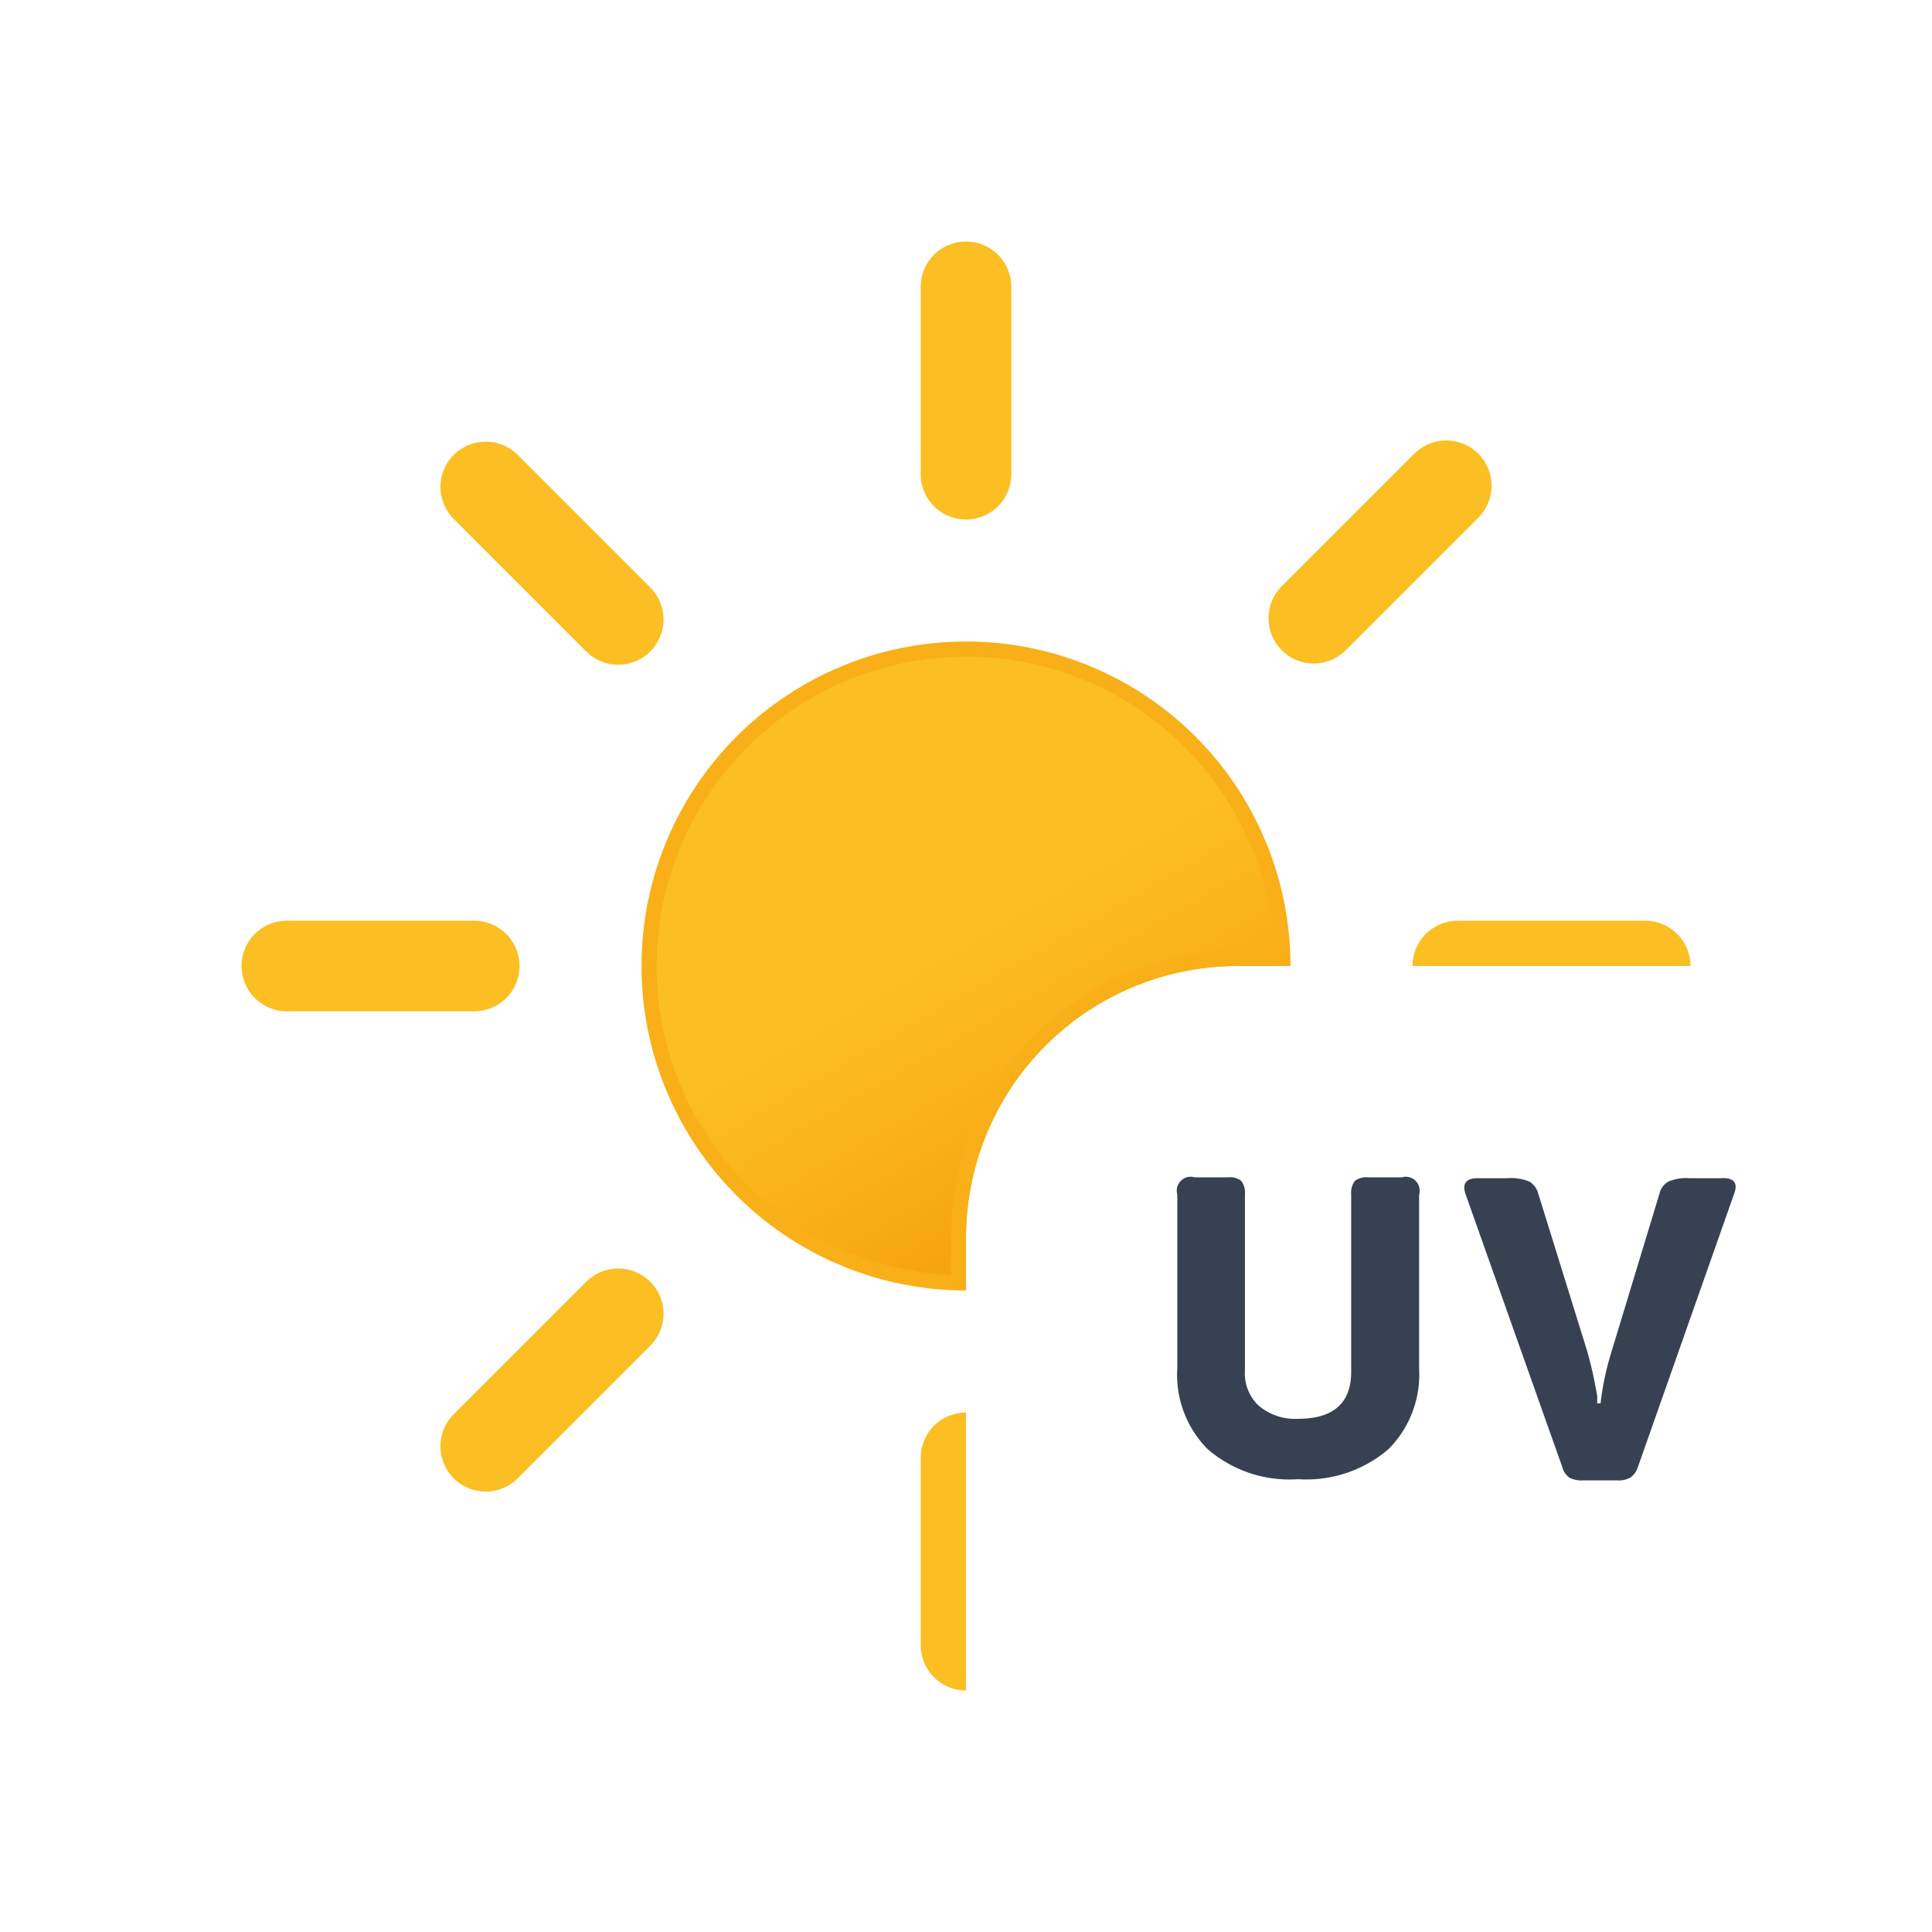 <svg xmlns="http://www.w3.org/2000/svg" viewBox="0 0 64 64"><defs><clipPath id="a"><path fill="none" d="M8 8h48v24H41a9 9 0 0 0-9 9v15H8z"/></clipPath><linearGradient id="b" x1="26.75" x2="37.25" y1="22.91" y2="41.09" gradientUnits="userSpaceOnUse"><stop offset="0" stop-color="#fbbf24"/><stop offset=".45" stop-color="#fbbf24"/><stop offset="1" stop-color="#f59e0b"/></linearGradient></defs><g stroke-miterlimit="10" clip-path="url(#a)"><circle cx="32" cy="32" r="10.5" fill="url(#b)" stroke="#f8af18" stroke-width=".5"/><path fill="none" stroke="#f8af18" stroke-width=".5" d="M31.75 42.25V41A9.25 9.25 0 0 1 41 31.75h1.25"/><path fill="none" stroke="#fbbf24" stroke-linecap="round" stroke-width="3" d="M32 15.71V9.5m0 45v-6.21m11.52-27.81 4.39-4.39M16.09 47.91l4.39-4.39m0-23-4.39-4.39m31.82 31.78-4.39-4.39M15.71 32H9.5m45 0h-6.21"/></g><path fill="#374151" d="M41.69 46.56A1.87 1.87 0 0 0 43 47c1.17 0 1.76-.52 1.76-1.56v-5.87a.66.66 0 0 1 .12-.45.64.64 0 0 1 .44-.12h1.12a.46.46 0 0 1 .57.57v5.77A3.5 3.5 0 0 1 46 48a4.17 4.17 0 0 1-3 1 4.14 4.14 0 0 1-3-1 3.5 3.5 0 0 1-1-2.68v-5.75a.46.46 0 0 1 .57-.57h1.12a.6.6 0 0 1 .43.12.66.66 0 0 1 .12.45v5.83a1.47 1.47 0 0 0 .45 1.16zm15.75-7-3.17 9a.72.72 0 0 1-.25.38.81.81 0 0 1-.45.1h-1.13a.89.89 0 0 1-.45-.09.63.63 0 0 1-.24-.36l-3.19-9c-.14-.37 0-.56.37-.56h1a1.6 1.6 0 0 1 .73.11.67.67 0 0 1 .3.41l1.63 5.25c.06.23.13.48.19.77s.1.5.13.67v.25h.11a9.3 9.3 0 0 1 .35-1.67l1.6-5.27a.61.61 0 0 1 .3-.41 1.51 1.51 0 0 1 .71-.11h1c.48-.03.6.16.46.53z"/></svg>